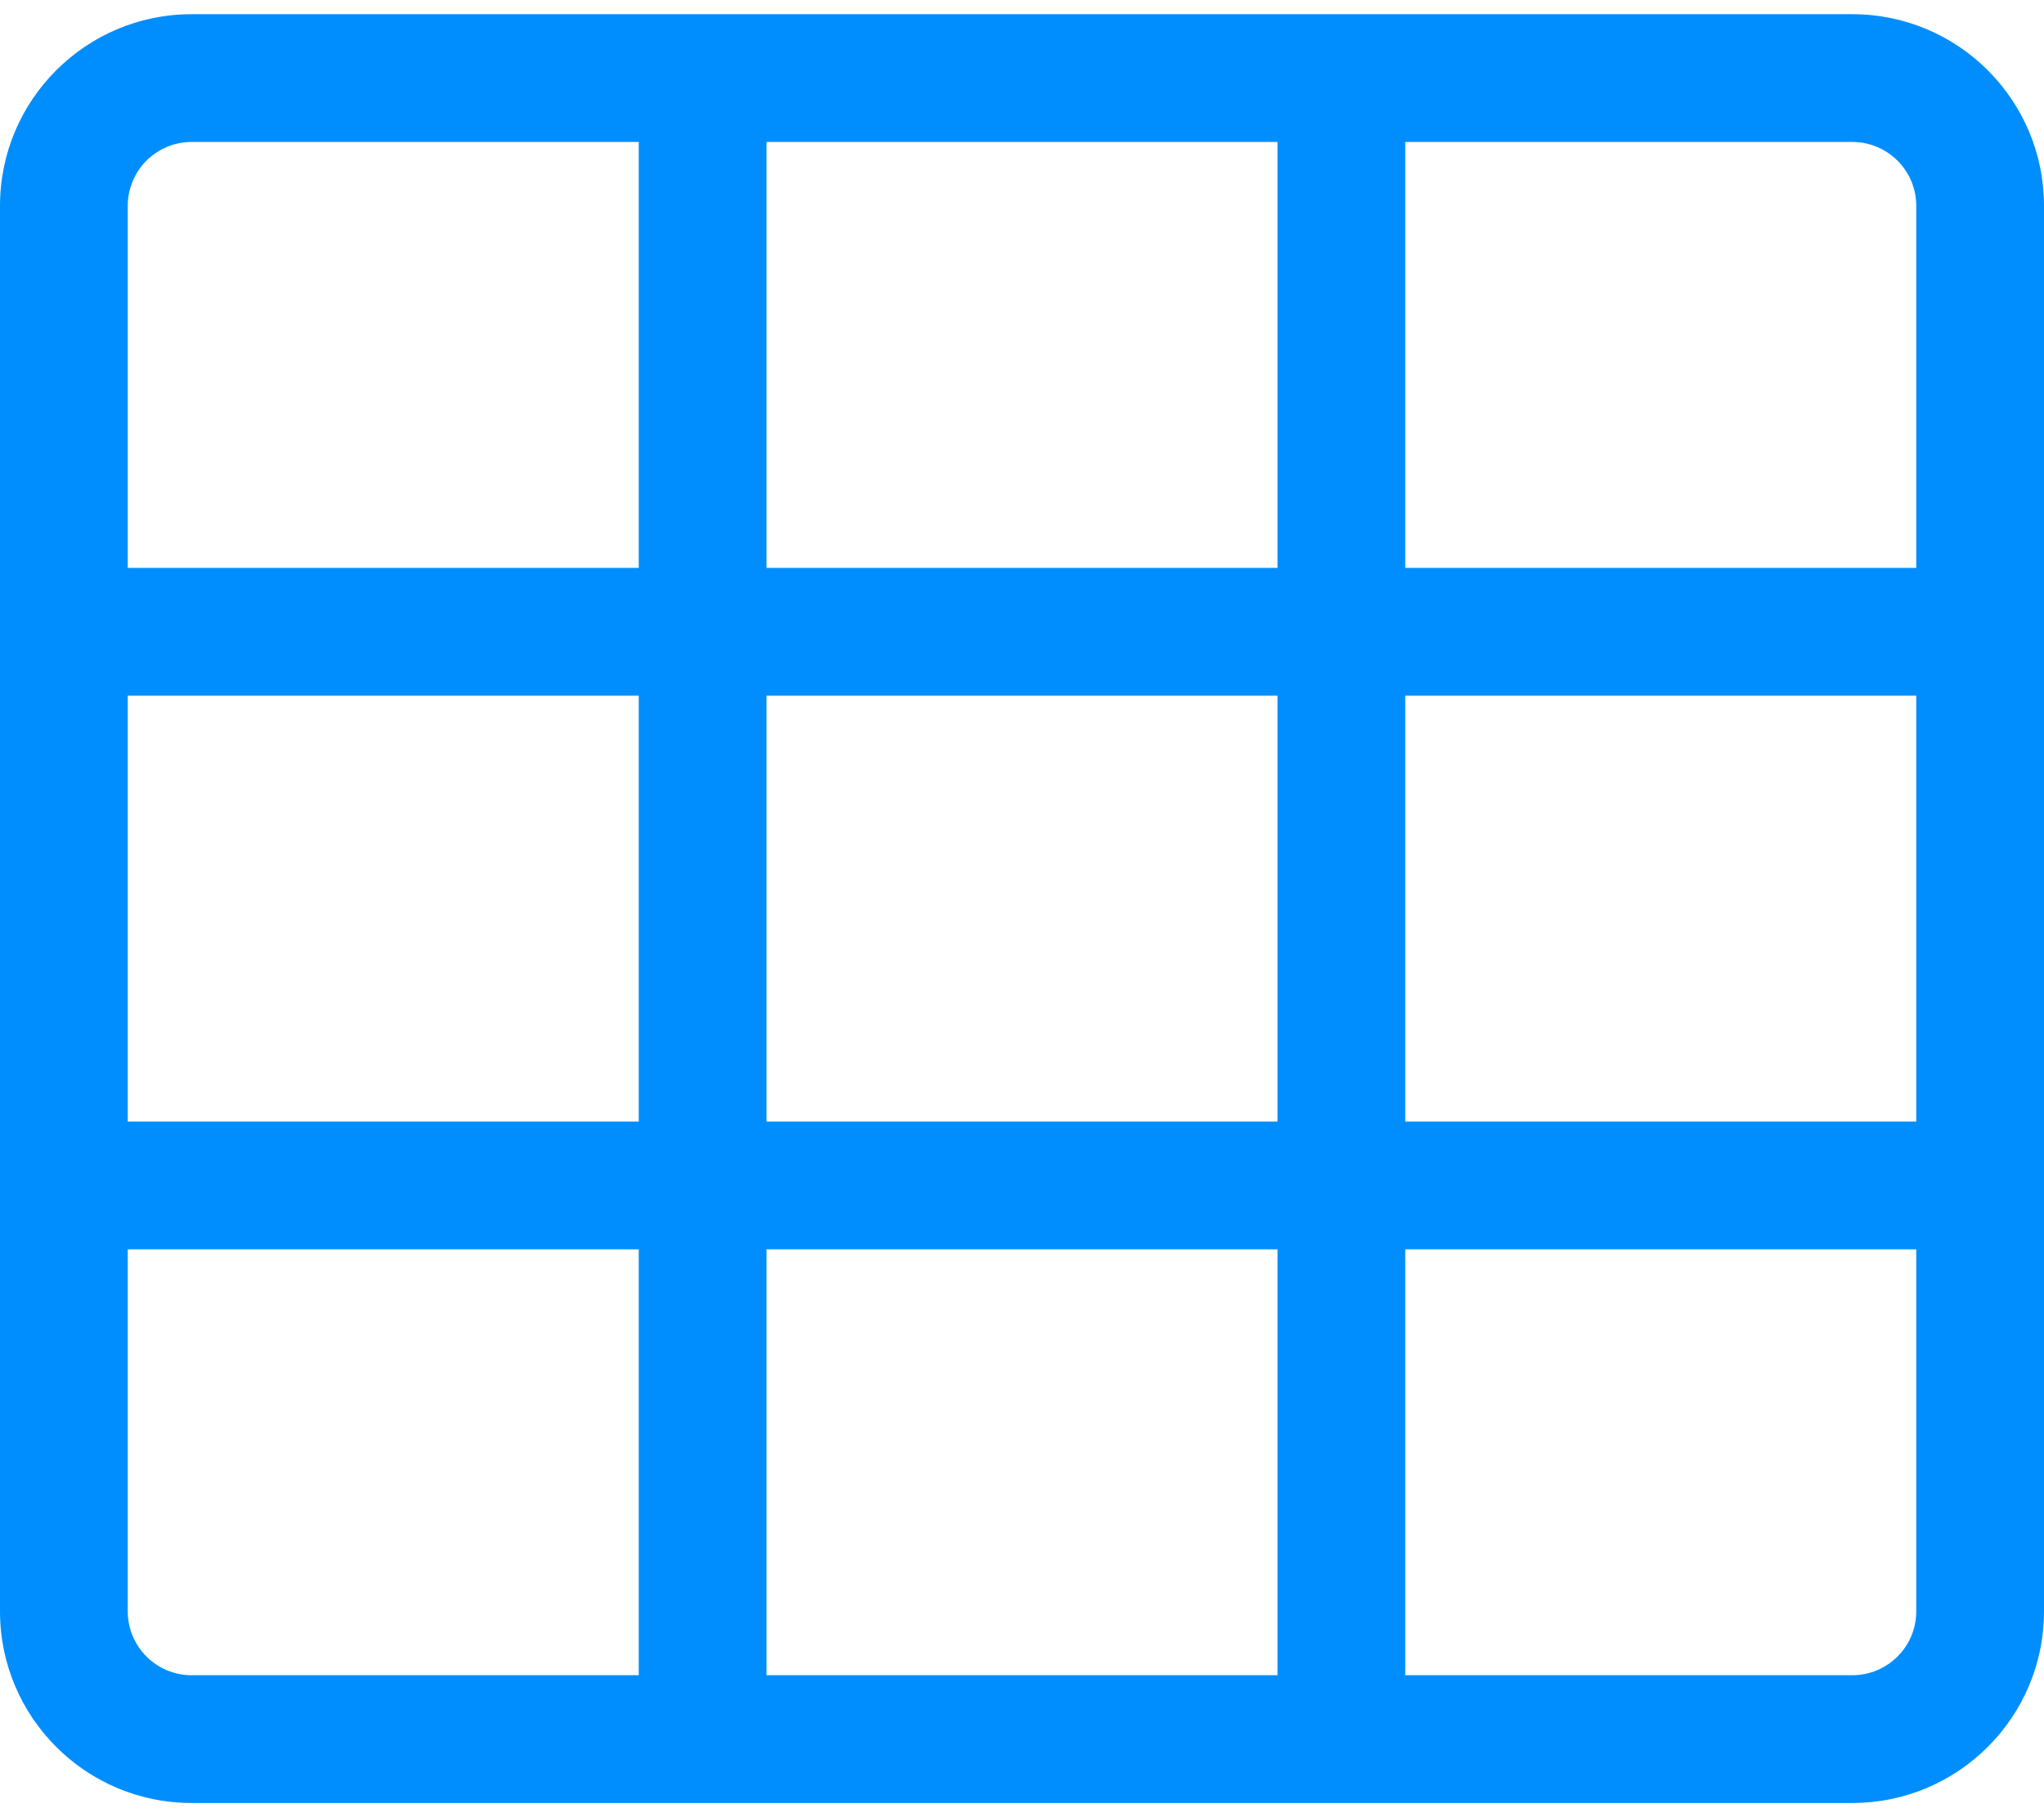 <?xml version="1.0" encoding="UTF-8"?>
<svg width="18px" height="16px" viewBox="0 0 18 16" version="1.1" xmlns="http://www.w3.org/2000/svg" xmlns:xlink="http://www.w3.org/1999/xlink">
    <title>Worfklow, Status &amp; UI/01 Light/th Copy 2grid-blue</title>
    <g id="03-Overview" stroke="none" stroke-width="1" fill="none" fill-rule="evenodd">
        <g id="Worfklow,-Status-&amp;-UI/01-Light/th" transform="translate(0, -1)" fill="#008EFF">
            <path d="M-2.25000003e-08,2.812 L-2.25000003e-08,15.188 C-2.25000003e-08,16.119 0.756,16.875 1.687,16.875 L16.312,16.875 C17.244,16.875 18,16.119 18,15.188 L18,2.812 C18,1.881 17.244,1.125 16.312,1.125 L1.687,1.125 C0.756,1.125 -2.25000003e-08,1.881 -2.25000003e-08,2.812 Z M11.25,2.25 L11.25,6 L6.75,6 L6.75,2.25 L11.25,2.25 Z M16.875,10.875 L12.375,10.875 L12.375,7.125 L16.875,7.125 L16.875,10.875 Z M11.25,10.875 L6.75,10.875 L6.75,7.125 L11.25,7.125 L11.25,10.875 Z M1.125,7.125 L5.625,7.125 L5.625,10.875 L1.125,10.875 L1.125,7.125 Z M5.625,2.25 L5.625,6 L1.125,6 L1.125,2.812 C1.125,2.502 1.377,2.25 1.687,2.25 L5.625,2.25 Z M1.125,15.188 L1.125,12 L5.625,12 L5.625,15.75 L1.687,15.75 C1.377,15.75 1.125,15.498 1.125,15.188 Z M6.75,15.75 L6.75,12 L11.25,12 L11.25,15.75 L6.75,15.75 Z M12.375,15.75 L12.375,12 L16.875,12 L16.875,15.188 C16.875,15.498 16.623,15.75 16.312,15.75 L12.375,15.75 Z M16.875,6 L12.375,6 L12.375,2.25 L16.312,2.25 C16.623,2.25 16.875,2.502 16.875,2.812 L16.875,6 L16.875,6 Z"></path>
        </g>
    </g>
</svg>